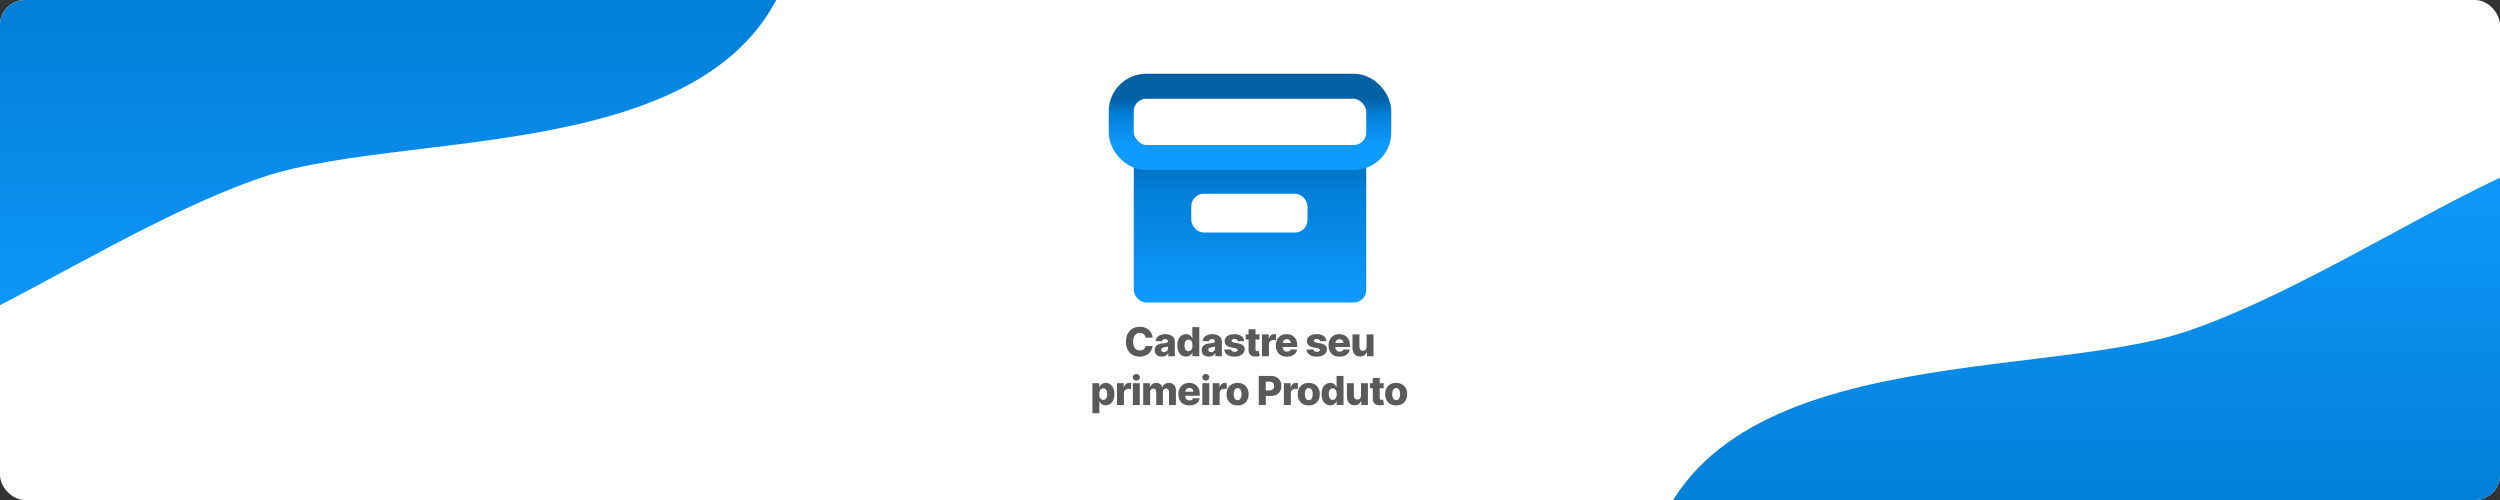 <svg width="2000" height="400" viewBox="0 0 2000 400" fill="none" xmlns="http://www.w3.org/2000/svg">
<rect x="0" y="0" width="2000" height="400" fill="#333333" stroke="none"/>
<g clip-path="url(#clip0_206_2)">
<rect width="2000" height="400" rx="20" fill="white"/>
<path d="M922.108 270.159H916.426C916.351 269.576 916.195 269.049 915.961 268.58C915.726 268.11 915.415 267.708 915.029 267.375C914.642 267.042 914.184 266.788 913.654 266.614C913.131 266.432 912.551 266.341 911.915 266.341C910.786 266.341 909.813 266.617 908.995 267.17C908.184 267.723 907.559 268.523 907.12 269.568C906.688 270.614 906.472 271.879 906.472 273.364C906.472 274.909 906.692 276.205 907.131 277.25C907.578 278.288 908.203 279.072 909.006 279.602C909.817 280.125 910.775 280.386 911.881 280.386C912.502 280.386 913.067 280.307 913.574 280.148C914.089 279.989 914.54 279.758 914.926 279.455C915.32 279.144 915.642 278.769 915.892 278.33C916.15 277.883 916.328 277.379 916.426 276.818L922.108 276.852C922.01 277.883 921.711 278.898 921.211 279.898C920.718 280.898 920.04 281.811 919.176 282.636C918.313 283.455 917.26 284.106 916.017 284.591C914.782 285.076 913.366 285.318 911.767 285.318C909.661 285.318 907.775 284.856 906.108 283.932C904.449 283 903.139 281.644 902.176 279.864C901.214 278.083 900.733 275.917 900.733 273.364C900.733 270.803 901.222 268.633 902.199 266.852C903.176 265.072 904.498 263.72 906.165 262.795C907.832 261.871 909.699 261.409 911.767 261.409C913.176 261.409 914.479 261.606 915.676 262C916.873 262.386 917.926 262.955 918.836 263.705C919.745 264.447 920.483 265.36 921.051 266.443C921.62 267.527 921.972 268.765 922.108 270.159ZM929.447 285.295C928.334 285.295 927.345 285.11 926.482 284.739C925.625 284.36 924.947 283.792 924.447 283.034C923.955 282.269 923.709 281.311 923.709 280.159C923.709 279.189 923.879 278.371 924.22 277.705C924.561 277.038 925.031 276.496 925.629 276.08C926.228 275.663 926.917 275.348 927.697 275.136C928.478 274.917 929.311 274.769 930.197 274.693C931.19 274.602 931.989 274.508 932.595 274.409C933.201 274.303 933.641 274.155 933.913 273.966C934.194 273.769 934.334 273.492 934.334 273.136V273.08C934.334 272.496 934.133 272.045 933.732 271.727C933.33 271.409 932.788 271.25 932.107 271.25C931.372 271.25 930.781 271.409 930.334 271.727C929.887 272.045 929.603 272.485 929.482 273.045L924.357 272.864C924.508 271.803 924.898 270.856 925.527 270.023C926.163 269.182 927.035 268.523 928.141 268.045C929.254 267.561 930.591 267.318 932.152 267.318C933.266 267.318 934.292 267.451 935.232 267.716C936.171 267.973 936.989 268.352 937.686 268.852C938.383 269.345 938.921 269.951 939.3 270.67C939.686 271.39 939.879 272.212 939.879 273.136V285H934.652V282.568H934.516C934.205 283.159 933.807 283.659 933.322 284.068C932.845 284.477 932.281 284.784 931.629 284.989C930.985 285.193 930.258 285.295 929.447 285.295ZM931.163 281.659C931.762 281.659 932.3 281.538 932.777 281.295C933.262 281.053 933.648 280.72 933.936 280.295C934.224 279.864 934.368 279.364 934.368 278.795V277.136C934.209 277.22 934.016 277.295 933.788 277.364C933.569 277.432 933.326 277.496 933.061 277.557C932.796 277.617 932.523 277.67 932.243 277.716C931.963 277.761 931.694 277.803 931.436 277.841C930.913 277.924 930.466 278.053 930.095 278.227C929.732 278.402 929.451 278.629 929.254 278.909C929.065 279.182 928.97 279.508 928.97 279.886C928.97 280.462 929.175 280.902 929.584 281.205C930 281.508 930.527 281.659 931.163 281.659ZM948.852 285.25C947.564 285.25 946.394 284.917 945.341 284.25C944.288 283.583 943.447 282.583 942.818 281.25C942.189 279.917 941.875 278.261 941.875 276.284C941.875 274.231 942.2 272.542 942.852 271.216C943.504 269.89 944.356 268.909 945.409 268.273C946.469 267.636 947.61 267.318 948.829 267.318C949.746 267.318 950.53 267.477 951.182 267.795C951.833 268.106 952.371 268.508 952.795 269C953.219 269.492 953.541 270.004 953.761 270.534H953.875V261.727H959.432V285H953.932V282.17H953.761C953.526 282.708 953.193 283.212 952.761 283.682C952.329 284.152 951.788 284.53 951.136 284.818C950.492 285.106 949.731 285.25 948.852 285.25ZM950.784 280.92C951.458 280.92 952.034 280.731 952.511 280.352C952.988 279.966 953.356 279.424 953.613 278.727C953.871 278.03 954 277.212 954 276.273C954 275.318 953.871 274.496 953.613 273.807C953.363 273.117 952.996 272.587 952.511 272.216C952.034 271.845 951.458 271.659 950.784 271.659C950.094 271.659 949.511 271.848 949.034 272.227C948.557 272.606 948.193 273.14 947.943 273.83C947.7 274.519 947.579 275.333 947.579 276.273C947.579 277.212 947.704 278.03 947.954 278.727C948.204 279.424 948.564 279.966 949.034 280.352C949.511 280.731 950.094 280.92 950.784 280.92ZM967.066 285.295C965.953 285.295 964.964 285.11 964.1 284.739C963.244 284.36 962.566 283.792 962.066 283.034C961.574 282.269 961.328 281.311 961.328 280.159C961.328 279.189 961.498 278.371 961.839 277.705C962.18 277.038 962.65 276.496 963.248 276.08C963.846 275.663 964.536 275.348 965.316 275.136C966.096 274.917 966.93 274.769 967.816 274.693C968.809 274.602 969.608 274.508 970.214 274.409C970.82 274.303 971.259 274.155 971.532 273.966C971.812 273.769 971.953 273.492 971.953 273.136V273.08C971.953 272.496 971.752 272.045 971.35 271.727C970.949 271.409 970.407 271.25 969.725 271.25C968.99 271.25 968.4 271.409 967.953 271.727C967.506 272.045 967.221 272.485 967.1 273.045L961.975 272.864C962.127 271.803 962.517 270.856 963.146 270.023C963.782 269.182 964.653 268.523 965.759 268.045C966.873 267.561 968.21 267.318 969.771 267.318C970.884 267.318 971.911 267.451 972.85 267.716C973.79 267.973 974.608 268.352 975.305 268.852C976.002 269.345 976.54 269.951 976.918 270.67C977.305 271.39 977.498 272.212 977.498 273.136V285H972.271V282.568H972.134C971.824 283.159 971.426 283.659 970.941 284.068C970.464 284.477 969.9 284.784 969.248 284.989C968.604 285.193 967.877 285.295 967.066 285.295ZM968.782 281.659C969.381 281.659 969.918 281.538 970.396 281.295C970.881 281.053 971.267 280.72 971.555 280.295C971.843 279.864 971.987 279.364 971.987 278.795V277.136C971.828 277.22 971.634 277.295 971.407 277.364C971.187 277.432 970.945 277.496 970.68 277.557C970.415 277.617 970.142 277.67 969.862 277.716C969.581 277.761 969.312 277.803 969.055 277.841C968.532 277.924 968.085 278.053 967.714 278.227C967.35 278.402 967.07 278.629 966.873 278.909C966.684 279.182 966.589 279.508 966.589 279.886C966.589 280.462 966.793 280.902 967.203 281.205C967.619 281.508 968.146 281.659 968.782 281.659ZM995.334 272.875L990.232 273.011C990.179 272.648 990.035 272.326 989.8 272.045C989.565 271.758 989.259 271.534 988.88 271.375C988.509 271.208 988.077 271.125 987.584 271.125C986.94 271.125 986.391 271.254 985.937 271.511C985.49 271.769 985.27 272.117 985.278 272.557C985.27 272.898 985.406 273.193 985.687 273.443C985.975 273.693 986.486 273.894 987.221 274.045L990.584 274.682C992.327 275.015 993.622 275.568 994.471 276.341C995.327 277.114 995.759 278.136 995.766 279.409C995.759 280.606 995.403 281.648 994.698 282.534C994.001 283.42 993.047 284.11 991.834 284.602C990.622 285.087 989.236 285.33 987.675 285.33C985.183 285.33 983.217 284.818 981.778 283.795C980.346 282.765 979.528 281.386 979.323 279.659L984.812 279.523C984.933 280.159 985.247 280.644 985.755 280.977C986.262 281.311 986.91 281.477 987.698 281.477C988.41 281.477 988.99 281.345 989.437 281.08C989.884 280.814 990.111 280.462 990.118 280.023C990.111 279.629 989.937 279.314 989.596 279.08C989.255 278.837 988.721 278.648 987.993 278.511L984.948 277.932C983.198 277.614 981.895 277.027 981.039 276.17C980.183 275.307 979.759 274.208 979.766 272.875C979.759 271.708 980.069 270.712 980.698 269.886C981.327 269.053 982.221 268.417 983.38 267.977C984.539 267.538 985.906 267.318 987.482 267.318C989.846 267.318 991.709 267.814 993.073 268.807C994.437 269.792 995.19 271.148 995.334 272.875ZM1007.55 267.545V271.636H996.543V267.545H1007.55ZM998.85 263.364H1004.41V279.511C1004.41 279.852 1004.46 280.129 1004.57 280.341C1004.68 280.545 1004.84 280.693 1005.05 280.784C1005.27 280.867 1005.52 280.909 1005.82 280.909C1006.03 280.909 1006.25 280.89 1006.49 280.852C1006.73 280.807 1006.91 280.769 1007.03 280.739L1007.87 284.75C1007.61 284.826 1007.23 284.92 1006.75 285.034C1006.27 285.148 1005.7 285.22 1005.03 285.25C1003.73 285.311 1002.61 285.159 1001.68 284.795C1000.76 284.424 1000.05 283.848 999.554 283.068C999.069 282.288 998.835 281.307 998.85 280.125V263.364ZM1009.59 285V267.545H1014.99V270.727H1015.17C1015.49 269.576 1016.01 268.72 1016.73 268.159C1017.45 267.591 1018.28 267.307 1019.24 267.307C1019.49 267.307 1019.76 267.326 1020.03 267.364C1020.31 267.394 1020.56 267.443 1020.79 267.511V272.341C1020.53 272.25 1020.18 272.178 1019.75 272.125C1019.32 272.072 1018.95 272.045 1018.61 272.045C1017.95 272.045 1017.36 272.193 1016.83 272.489C1016.31 272.777 1015.89 273.182 1015.59 273.705C1015.29 274.22 1015.15 274.826 1015.15 275.523V285H1009.59ZM1029.51 285.33C1027.69 285.33 1026.11 284.97 1024.78 284.25C1023.47 283.523 1022.45 282.489 1021.74 281.148C1021.03 279.799 1020.68 278.197 1020.68 276.341C1020.68 274.538 1021.04 272.962 1021.75 271.614C1022.46 270.258 1023.47 269.205 1024.76 268.455C1026.06 267.697 1027.58 267.318 1029.34 267.318C1030.58 267.318 1031.72 267.511 1032.75 267.898C1033.78 268.284 1034.67 268.856 1035.42 269.614C1036.17 270.371 1036.75 271.307 1037.17 272.42C1037.59 273.527 1037.8 274.795 1037.8 276.227V277.614H1022.62V274.386H1032.62C1032.62 273.795 1032.48 273.269 1032.2 272.807C1031.93 272.345 1031.56 271.985 1031.08 271.727C1030.61 271.462 1030.07 271.33 1029.45 271.33C1028.83 271.33 1028.28 271.47 1027.78 271.75C1027.29 272.023 1026.9 272.398 1026.61 272.875C1026.33 273.345 1026.17 273.879 1026.16 274.477V277.761C1026.16 278.473 1026.3 279.098 1026.58 279.636C1026.86 280.167 1027.26 280.58 1027.77 280.875C1028.29 281.17 1028.9 281.318 1029.61 281.318C1030.11 281.318 1030.55 281.25 1030.95 281.114C1031.36 280.977 1031.7 280.777 1031.99 280.511C1032.28 280.246 1032.49 279.92 1032.64 279.534L1037.74 279.682C1037.53 280.826 1037.06 281.822 1036.34 282.67C1035.63 283.511 1034.69 284.167 1033.53 284.636C1032.37 285.098 1031.03 285.33 1029.51 285.33ZM1061.15 272.875L1056.04 273.011C1055.99 272.648 1055.85 272.326 1055.61 272.045C1055.38 271.758 1055.07 271.534 1054.69 271.375C1054.32 271.208 1053.89 271.125 1053.4 271.125C1052.75 271.125 1052.2 271.254 1051.75 271.511C1051.3 271.769 1051.08 272.117 1051.09 272.557C1051.08 272.898 1051.22 273.193 1051.5 273.443C1051.79 273.693 1052.3 273.894 1053.03 274.045L1056.4 274.682C1058.14 275.015 1059.43 275.568 1060.28 276.341C1061.14 277.114 1061.57 278.136 1061.58 279.409C1061.57 280.606 1061.22 281.648 1060.51 282.534C1059.81 283.42 1058.86 284.11 1057.65 284.602C1056.43 285.087 1055.05 285.33 1053.49 285.33C1051 285.33 1049.03 284.818 1047.59 283.795C1046.16 282.765 1045.34 281.386 1045.14 279.659L1050.62 279.523C1050.75 280.159 1051.06 280.644 1051.57 280.977C1052.07 281.311 1052.72 281.477 1053.51 281.477C1054.22 281.477 1054.8 281.345 1055.25 281.08C1055.7 280.814 1055.92 280.462 1055.93 280.023C1055.92 279.629 1055.75 279.314 1055.41 279.08C1055.07 278.837 1054.53 278.648 1053.81 278.511L1050.76 277.932C1049.01 277.614 1047.71 277.027 1046.85 276.17C1046 275.307 1045.57 274.208 1045.58 272.875C1045.57 271.708 1045.88 270.712 1046.51 269.886C1047.14 269.053 1048.03 268.417 1049.19 267.977C1050.35 267.538 1051.72 267.318 1053.29 267.318C1055.66 267.318 1057.52 267.814 1058.89 268.807C1060.25 269.792 1061 271.148 1061.15 272.875ZM1071.67 285.33C1069.85 285.33 1068.27 284.97 1066.95 284.25C1065.63 283.523 1064.61 282.489 1063.9 281.148C1063.2 279.799 1062.84 278.197 1062.84 276.341C1062.84 274.538 1063.2 272.962 1063.91 271.614C1064.62 270.258 1065.63 269.205 1066.92 268.455C1068.22 267.697 1069.75 267.318 1071.5 267.318C1072.75 267.318 1073.88 267.511 1074.91 267.898C1075.94 268.284 1076.83 268.856 1077.58 269.614C1078.33 270.371 1078.92 271.307 1079.33 272.42C1079.75 273.527 1079.96 274.795 1079.96 276.227V277.614H1064.79V274.386H1074.79C1074.78 273.795 1074.64 273.269 1074.37 272.807C1074.09 272.345 1073.72 271.985 1073.24 271.727C1072.77 271.462 1072.23 271.33 1071.62 271.33C1071 271.33 1070.44 271.47 1069.95 271.75C1069.45 272.023 1069.06 272.398 1068.78 272.875C1068.49 273.345 1068.34 273.879 1068.32 274.477V277.761C1068.32 278.473 1068.46 279.098 1068.74 279.636C1069.02 280.167 1069.42 280.58 1069.93 280.875C1070.45 281.17 1071.06 281.318 1071.78 281.318C1072.27 281.318 1072.72 281.25 1073.12 281.114C1073.52 280.977 1073.86 280.777 1074.15 280.511C1074.44 280.246 1074.65 279.92 1074.8 279.534L1079.9 279.682C1079.69 280.826 1079.22 281.822 1078.5 282.67C1077.79 283.511 1076.86 284.167 1075.7 284.636C1074.54 285.098 1073.2 285.33 1071.67 285.33ZM1093.26 277.466V267.545H1098.8V285H1093.51V281.75H1093.33C1092.94 282.818 1092.28 283.667 1091.35 284.295C1090.42 284.917 1089.31 285.227 1088 285.227C1086.81 285.227 1085.76 284.955 1084.86 284.409C1083.96 283.864 1083.26 283.102 1082.76 282.125C1082.26 281.14 1082 279.989 1082 278.67V267.545H1087.55V277.58C1087.56 278.527 1087.81 279.273 1088.3 279.818C1088.79 280.364 1089.47 280.636 1090.31 280.636C1090.87 280.636 1091.36 280.515 1091.8 280.273C1092.25 280.023 1092.6 279.663 1092.86 279.193C1093.12 278.716 1093.26 278.14 1093.26 277.466ZM873.933 330.545V306.545H879.433V309.534H879.604C879.831 309.004 880.153 308.492 880.57 308C880.994 307.508 881.532 307.106 882.183 306.795C882.842 306.477 883.63 306.318 884.547 306.318C885.759 306.318 886.892 306.636 887.945 307.273C889.005 307.909 889.861 308.89 890.513 310.216C891.164 311.542 891.49 313.231 891.49 315.284C891.49 317.261 891.176 318.917 890.547 320.25C889.926 321.583 889.085 322.583 888.024 323.25C886.971 323.917 885.801 324.25 884.513 324.25C883.634 324.25 882.873 324.106 882.229 323.818C881.585 323.53 881.043 323.152 880.604 322.682C880.172 322.212 879.839 321.708 879.604 321.17H879.49V330.545H873.933ZM879.376 315.273C879.376 316.212 879.501 317.03 879.751 317.727C880.009 318.424 880.376 318.966 880.854 319.352C881.339 319.731 881.918 319.92 882.592 319.92C883.274 319.92 883.854 319.731 884.331 319.352C884.808 318.966 885.168 318.424 885.411 317.727C885.661 317.03 885.786 316.212 885.786 315.273C885.786 314.333 885.661 313.519 885.411 312.83C885.168 312.14 884.808 311.606 884.331 311.227C883.861 310.848 883.282 310.659 882.592 310.659C881.911 310.659 881.331 310.845 880.854 311.216C880.376 311.587 880.009 312.117 879.751 312.807C879.501 313.496 879.376 314.318 879.376 315.273ZM893.602 324V306.545H899V309.727H899.182C899.5 308.576 900.019 307.72 900.738 307.159C901.458 306.591 902.295 306.307 903.25 306.307C903.507 306.307 903.772 306.326 904.045 306.364C904.318 306.394 904.572 306.443 904.807 306.511V311.341C904.541 311.25 904.193 311.178 903.761 311.125C903.337 311.072 902.958 311.045 902.625 311.045C901.966 311.045 901.371 311.193 900.841 311.489C900.318 311.777 899.905 312.182 899.602 312.705C899.307 313.22 899.159 313.826 899.159 314.523V324H893.602ZM906.271 324V306.545H911.828V324H906.271ZM909.055 304.511C908.275 304.511 907.604 304.254 907.043 303.739C906.483 303.216 906.203 302.587 906.203 301.852C906.203 301.125 906.483 300.504 907.043 299.989C907.604 299.466 908.275 299.205 909.055 299.205C909.843 299.205 910.513 299.466 911.066 299.989C911.627 300.504 911.907 301.125 911.907 301.852C911.907 302.587 911.627 303.216 911.066 303.739C910.513 304.254 909.843 304.511 909.055 304.511ZM914.564 324V306.545H919.849V309.75H920.042C920.405 308.689 921.019 307.852 921.883 307.239C922.746 306.625 923.777 306.318 924.974 306.318C926.186 306.318 927.224 306.629 928.087 307.25C928.951 307.871 929.5 308.705 929.735 309.75H929.917C930.243 308.712 930.879 307.883 931.826 307.261C932.773 306.633 933.89 306.318 935.178 306.318C936.83 306.318 938.171 306.848 939.201 307.909C940.231 308.962 940.746 310.409 940.746 312.25V324H935.189V313.523C935.189 312.652 934.966 311.989 934.519 311.534C934.072 311.072 933.493 310.841 932.78 310.841C932.015 310.841 931.413 311.091 930.974 311.591C930.542 312.083 930.326 312.746 930.326 313.58V324H924.985V313.466C924.985 312.655 924.765 312.015 924.326 311.545C923.886 311.076 923.307 310.841 922.587 310.841C922.102 310.841 921.674 310.958 921.303 311.193C920.932 311.42 920.64 311.746 920.428 312.17C920.224 312.595 920.121 313.095 920.121 313.67V324H914.564ZM951.549 324.33C949.723 324.33 948.147 323.97 946.821 323.25C945.503 322.523 944.488 321.489 943.776 320.148C943.071 318.799 942.719 317.197 942.719 315.341C942.719 313.538 943.075 311.962 943.787 310.614C944.499 309.258 945.503 308.205 946.799 307.455C948.094 306.697 949.621 306.318 951.378 306.318C952.621 306.318 953.757 306.511 954.787 306.898C955.818 307.284 956.708 307.856 957.458 308.614C958.208 309.371 958.791 310.307 959.208 311.42C959.624 312.527 959.833 313.795 959.833 315.227V316.614H944.662V313.386H954.662C954.655 312.795 954.514 312.269 954.242 311.807C953.969 311.345 953.594 310.985 953.117 310.727C952.647 310.462 952.105 310.33 951.492 310.33C950.871 310.33 950.314 310.47 949.821 310.75C949.329 311.023 948.939 311.398 948.651 311.875C948.363 312.345 948.211 312.879 948.196 313.477V316.761C948.196 317.473 948.336 318.098 948.617 318.636C948.897 319.167 949.295 319.58 949.81 319.875C950.325 320.17 950.939 320.318 951.651 320.318C952.143 320.318 952.59 320.25 952.992 320.114C953.393 319.977 953.738 319.777 954.026 319.511C954.314 319.246 954.53 318.92 954.674 318.534L959.776 318.682C959.564 319.826 959.098 320.822 958.378 321.67C957.666 322.511 956.73 323.167 955.571 323.636C954.412 324.098 953.071 324.33 951.549 324.33ZM961.871 324V306.545H967.428V324H961.871ZM964.655 304.511C963.875 304.511 963.204 304.254 962.643 303.739C962.083 303.216 961.803 302.587 961.803 301.852C961.803 301.125 962.083 300.504 962.643 299.989C963.204 299.466 963.875 299.205 964.655 299.205C965.443 299.205 966.113 299.466 966.666 299.989C967.227 300.504 967.507 301.125 967.507 301.852C967.507 302.587 967.227 303.216 966.666 303.739C966.113 304.254 965.443 304.511 964.655 304.511ZM970.164 324V306.545H975.562V309.727H975.744C976.062 308.576 976.581 307.72 977.301 307.159C978.021 306.591 978.858 306.307 979.812 306.307C980.07 306.307 980.335 306.326 980.608 306.364C980.88 306.394 981.134 306.443 981.369 306.511V311.341C981.104 311.25 980.755 311.178 980.324 311.125C979.899 311.072 979.521 311.045 979.187 311.045C978.528 311.045 977.933 311.193 977.403 311.489C976.88 311.777 976.468 312.182 976.164 312.705C975.869 313.22 975.721 313.826 975.721 314.523V324H970.164ZM990.075 324.33C988.241 324.33 986.666 323.955 985.347 323.205C984.037 322.447 983.025 321.394 982.313 320.045C981.609 318.689 981.257 317.117 981.257 315.33C981.257 313.534 981.609 311.962 982.313 310.614C983.025 309.258 984.037 308.205 985.347 307.455C986.666 306.697 988.241 306.318 990.075 306.318C991.908 306.318 993.48 306.697 994.791 307.455C996.109 308.205 997.12 309.258 997.825 310.614C998.537 311.962 998.893 313.534 998.893 315.33C998.893 317.117 998.537 318.689 997.825 320.045C997.12 321.394 996.109 322.447 994.791 323.205C993.48 323.955 991.908 324.33 990.075 324.33ZM990.109 320.136C990.775 320.136 991.34 319.932 991.802 319.523C992.264 319.114 992.616 318.545 992.859 317.818C993.109 317.091 993.234 316.25 993.234 315.295C993.234 314.326 993.109 313.477 992.859 312.75C992.616 312.023 992.264 311.455 991.802 311.045C991.34 310.636 990.775 310.432 990.109 310.432C989.419 310.432 988.836 310.636 988.359 311.045C987.889 311.455 987.529 312.023 987.279 312.75C987.037 313.477 986.916 314.326 986.916 315.295C986.916 316.25 987.037 317.091 987.279 317.818C987.529 318.545 987.889 319.114 988.359 319.523C988.836 319.932 989.419 320.136 990.109 320.136ZM1007.01 324V300.727H1016.63C1018.37 300.727 1019.87 301.068 1021.14 301.75C1022.41 302.424 1023.39 303.367 1024.08 304.58C1024.77 305.784 1025.12 307.186 1025.12 308.784C1025.12 310.39 1024.76 311.795 1024.06 313C1023.36 314.197 1022.37 315.125 1021.07 315.784C1019.78 316.443 1018.24 316.773 1016.46 316.773H1010.53V312.341H1015.41C1016.26 312.341 1016.97 312.193 1017.54 311.898C1018.11 311.602 1018.55 311.189 1018.84 310.659C1019.14 310.121 1019.29 309.496 1019.29 308.784C1019.29 308.064 1019.14 307.443 1018.84 306.92C1018.55 306.39 1018.11 305.981 1017.54 305.693C1016.96 305.405 1016.25 305.261 1015.41 305.261H1012.64V324H1007.01ZM1027.09 324V306.545H1032.49V309.727H1032.67C1032.99 308.576 1033.51 307.72 1034.23 307.159C1034.95 306.591 1035.78 306.307 1036.74 306.307C1036.99 306.307 1037.26 306.326 1037.53 306.364C1037.81 306.394 1038.06 306.443 1038.29 306.511V311.341C1038.03 311.25 1037.68 311.178 1037.25 311.125C1036.82 311.072 1036.45 311.045 1036.11 311.045C1035.45 311.045 1034.86 311.193 1034.33 311.489C1033.81 311.777 1033.39 312.182 1033.09 312.705C1032.79 313.22 1032.65 313.826 1032.65 314.523V324H1027.09ZM1047 324.33C1045.17 324.33 1043.59 323.955 1042.27 323.205C1040.96 322.447 1039.95 321.394 1039.24 320.045C1038.53 318.689 1038.18 317.117 1038.18 315.33C1038.18 313.534 1038.53 311.962 1039.24 310.614C1039.95 309.258 1040.96 308.205 1042.27 307.455C1043.59 306.697 1045.17 306.318 1047 306.318C1048.83 306.318 1050.41 306.697 1051.72 307.455C1053.03 308.205 1054.05 309.258 1054.75 310.614C1055.46 311.962 1055.82 313.534 1055.82 315.33C1055.82 317.117 1055.46 318.689 1054.75 320.045C1054.05 321.394 1053.03 322.447 1051.72 323.205C1050.41 323.955 1048.83 324.33 1047 324.33ZM1047.03 320.136C1047.7 320.136 1048.26 319.932 1048.73 319.523C1049.19 319.114 1049.54 318.545 1049.78 317.818C1050.03 317.091 1050.16 316.25 1050.16 315.295C1050.16 314.326 1050.03 313.477 1049.78 312.75C1049.54 312.023 1049.19 311.455 1048.73 311.045C1048.26 310.636 1047.7 310.432 1047.03 310.432C1046.34 310.432 1045.76 310.636 1045.28 311.045C1044.81 311.455 1044.45 312.023 1044.2 312.75C1043.96 313.477 1043.84 314.326 1043.84 315.295C1043.84 316.25 1043.96 317.091 1044.2 317.818C1044.45 318.545 1044.81 319.114 1045.28 319.523C1045.76 319.932 1046.34 320.136 1047.03 320.136ZM1064.24 324.25C1062.95 324.25 1061.78 323.917 1060.73 323.25C1059.68 322.583 1058.83 321.583 1058.21 320.25C1057.58 318.917 1057.26 317.261 1057.26 315.284C1057.26 313.231 1057.59 311.542 1058.24 310.216C1058.89 308.89 1059.74 307.909 1060.8 307.273C1061.86 306.636 1063 306.318 1064.22 306.318C1065.13 306.318 1065.92 306.477 1066.57 306.795C1067.22 307.106 1067.76 307.508 1068.18 308C1068.61 308.492 1068.93 309.004 1069.15 309.534H1069.26V300.727H1074.82V324H1069.32V321.17H1069.15C1068.91 321.708 1068.58 322.212 1068.15 322.682C1067.72 323.152 1067.18 323.53 1066.52 323.818C1065.88 324.106 1065.12 324.25 1064.24 324.25ZM1066.17 319.92C1066.85 319.92 1067.42 319.731 1067.9 319.352C1068.38 318.966 1068.74 318.424 1069 317.727C1069.26 317.03 1069.39 316.212 1069.39 315.273C1069.39 314.318 1069.26 313.496 1069 312.807C1068.75 312.117 1068.38 311.587 1067.9 311.216C1067.42 310.845 1066.85 310.659 1066.17 310.659C1065.48 310.659 1064.9 310.848 1064.42 311.227C1063.94 311.606 1063.58 312.14 1063.33 312.83C1063.09 313.519 1062.97 314.333 1062.97 315.273C1062.97 316.212 1063.09 317.03 1063.34 317.727C1063.59 318.424 1063.95 318.966 1064.42 319.352C1064.9 319.731 1065.48 319.92 1066.17 319.92ZM1088.79 316.466V306.545H1094.34V324H1089.04V320.75H1088.86C1088.48 321.818 1087.82 322.667 1086.89 323.295C1085.96 323.917 1084.84 324.227 1083.53 324.227C1082.34 324.227 1081.3 323.955 1080.4 323.409C1079.5 322.864 1078.79 322.102 1078.29 321.125C1077.79 320.14 1077.54 318.989 1077.53 317.67V306.545H1083.09V316.58C1083.1 317.527 1083.35 318.273 1083.84 318.818C1084.33 319.364 1085 319.636 1085.85 319.636C1086.4 319.636 1086.9 319.515 1087.34 319.273C1087.79 319.023 1088.14 318.663 1088.4 318.193C1088.66 317.716 1088.79 317.14 1088.79 316.466ZM1106.93 306.545V310.636H1095.92V306.545H1106.93ZM1098.22 302.364H1103.78V318.511C1103.78 318.852 1103.83 319.129 1103.94 319.341C1104.05 319.545 1104.22 319.693 1104.43 319.784C1104.64 319.867 1104.9 319.909 1105.19 319.909C1105.4 319.909 1105.63 319.89 1105.86 319.852C1106.1 319.807 1106.29 319.769 1106.41 319.739L1107.25 323.75C1106.98 323.826 1106.61 323.92 1106.12 324.034C1105.65 324.148 1105.07 324.22 1104.41 324.25C1103.1 324.311 1101.99 324.159 1101.05 323.795C1100.13 323.424 1099.42 322.848 1098.93 322.068C1098.44 321.288 1098.21 320.307 1098.22 319.125V302.364ZM1116.92 324.33C1115.09 324.33 1113.52 323.955 1112.2 323.205C1110.89 322.447 1109.88 321.394 1109.16 320.045C1108.46 318.689 1108.11 317.117 1108.11 315.33C1108.11 313.534 1108.46 311.962 1109.16 310.614C1109.88 309.258 1110.89 308.205 1112.2 307.455C1113.52 306.697 1115.09 306.318 1116.92 306.318C1118.76 306.318 1120.33 306.697 1121.64 307.455C1122.96 308.205 1123.97 309.258 1124.67 310.614C1125.39 311.962 1125.74 313.534 1125.74 315.33C1125.74 317.117 1125.39 318.689 1124.67 320.045C1123.97 321.394 1122.96 322.447 1121.64 323.205C1120.33 323.955 1118.76 324.33 1116.92 324.33ZM1116.96 320.136C1117.63 320.136 1118.19 319.932 1118.65 319.523C1119.11 319.114 1119.47 318.545 1119.71 317.818C1119.96 317.091 1120.08 316.25 1120.08 315.295C1120.08 314.326 1119.96 313.477 1119.71 312.75C1119.47 312.023 1119.11 311.455 1118.65 311.045C1118.19 310.636 1117.63 310.432 1116.96 310.432C1116.27 310.432 1115.69 310.636 1115.21 311.045C1114.74 311.455 1114.38 312.023 1114.13 312.75C1113.89 313.477 1113.77 314.326 1113.77 315.295C1113.77 316.25 1113.89 317.091 1114.13 317.818C1114.38 318.545 1114.74 319.114 1115.21 319.523C1115.69 319.932 1116.27 320.136 1116.96 320.136Z" fill="#5A5A5A"/>
<path d="M640 -73.141C628.481 139.333 335.51 99.32 209.956 141.795C52.784 194.968 -155 371.171 -155 238.648C-155 106.126 77.416 -128.871 209.956 -128.871C342.496 -128.871 640 -205.663 640 -73.141Z" fill="url(#paint0_linear_206_2)"/>
<path d="M1314 483.719C1325.68 267.364 1622.7 308.108 1749.99 264.857C1909.34 210.713 2120 31.292 2120 166.235C2120 301.178 1884.37 540.467 1749.99 540.467C1615.62 540.467 1314 618.662 1314 483.719Z" fill="url(#paint1_linear_206_2)"/>
<rect x="907" y="106" width="186" height="136" rx="10" fill="url(#paint2_linear_206_2)"/>
<rect x="897" y="69" width="206" height="57" rx="20" fill="white" stroke="url(#paint3_linear_206_2)" stroke-width="20" stroke-linejoin="round"/>
<rect x="953" y="155" width="93" height="31" rx="10" fill="white"/>
</g>
<defs>
<linearGradient id="paint0_linear_206_2" x1="242.5" y1="-151" x2="242.5" y2="287" gradientUnits="userSpaceOnUse">
<stop stop-color="#0261A4"/>
<stop offset="0.344" stop-color="#027FD7"/>
<stop offset="1" stop-color="#0F9AFE"/>
</linearGradient>
<linearGradient id="paint1_linear_206_2" x1="1717" y1="563" x2="1717" y2="117" gradientUnits="userSpaceOnUse">
<stop stop-color="#0261A4"/>
<stop offset="0.344" stop-color="#027FD7"/>
<stop offset="1" stop-color="#0F9AFE"/>
</linearGradient>
<linearGradient id="paint2_linear_206_2" x1="1000" y1="106" x2="1000" y2="242" gradientUnits="userSpaceOnUse">
<stop stop-color="#0261A4"/>
<stop offset="0.344" stop-color="#027FD7"/>
<stop offset="1" stop-color="#0F9AFE"/>
</linearGradient>
<linearGradient id="paint3_linear_206_2" x1="1000" y1="79" x2="1000" y2="116" gradientUnits="userSpaceOnUse">
<stop stop-color="#0261A4"/>
<stop offset="0.344" stop-color="#027FD7"/>
<stop offset="1" stop-color="#0F9AFE"/>
</linearGradient>
<clipPath id="clip0_206_2">
<rect width="2000" height="400" rx="20" fill="white"/>
</clipPath>
</defs>
</svg>
